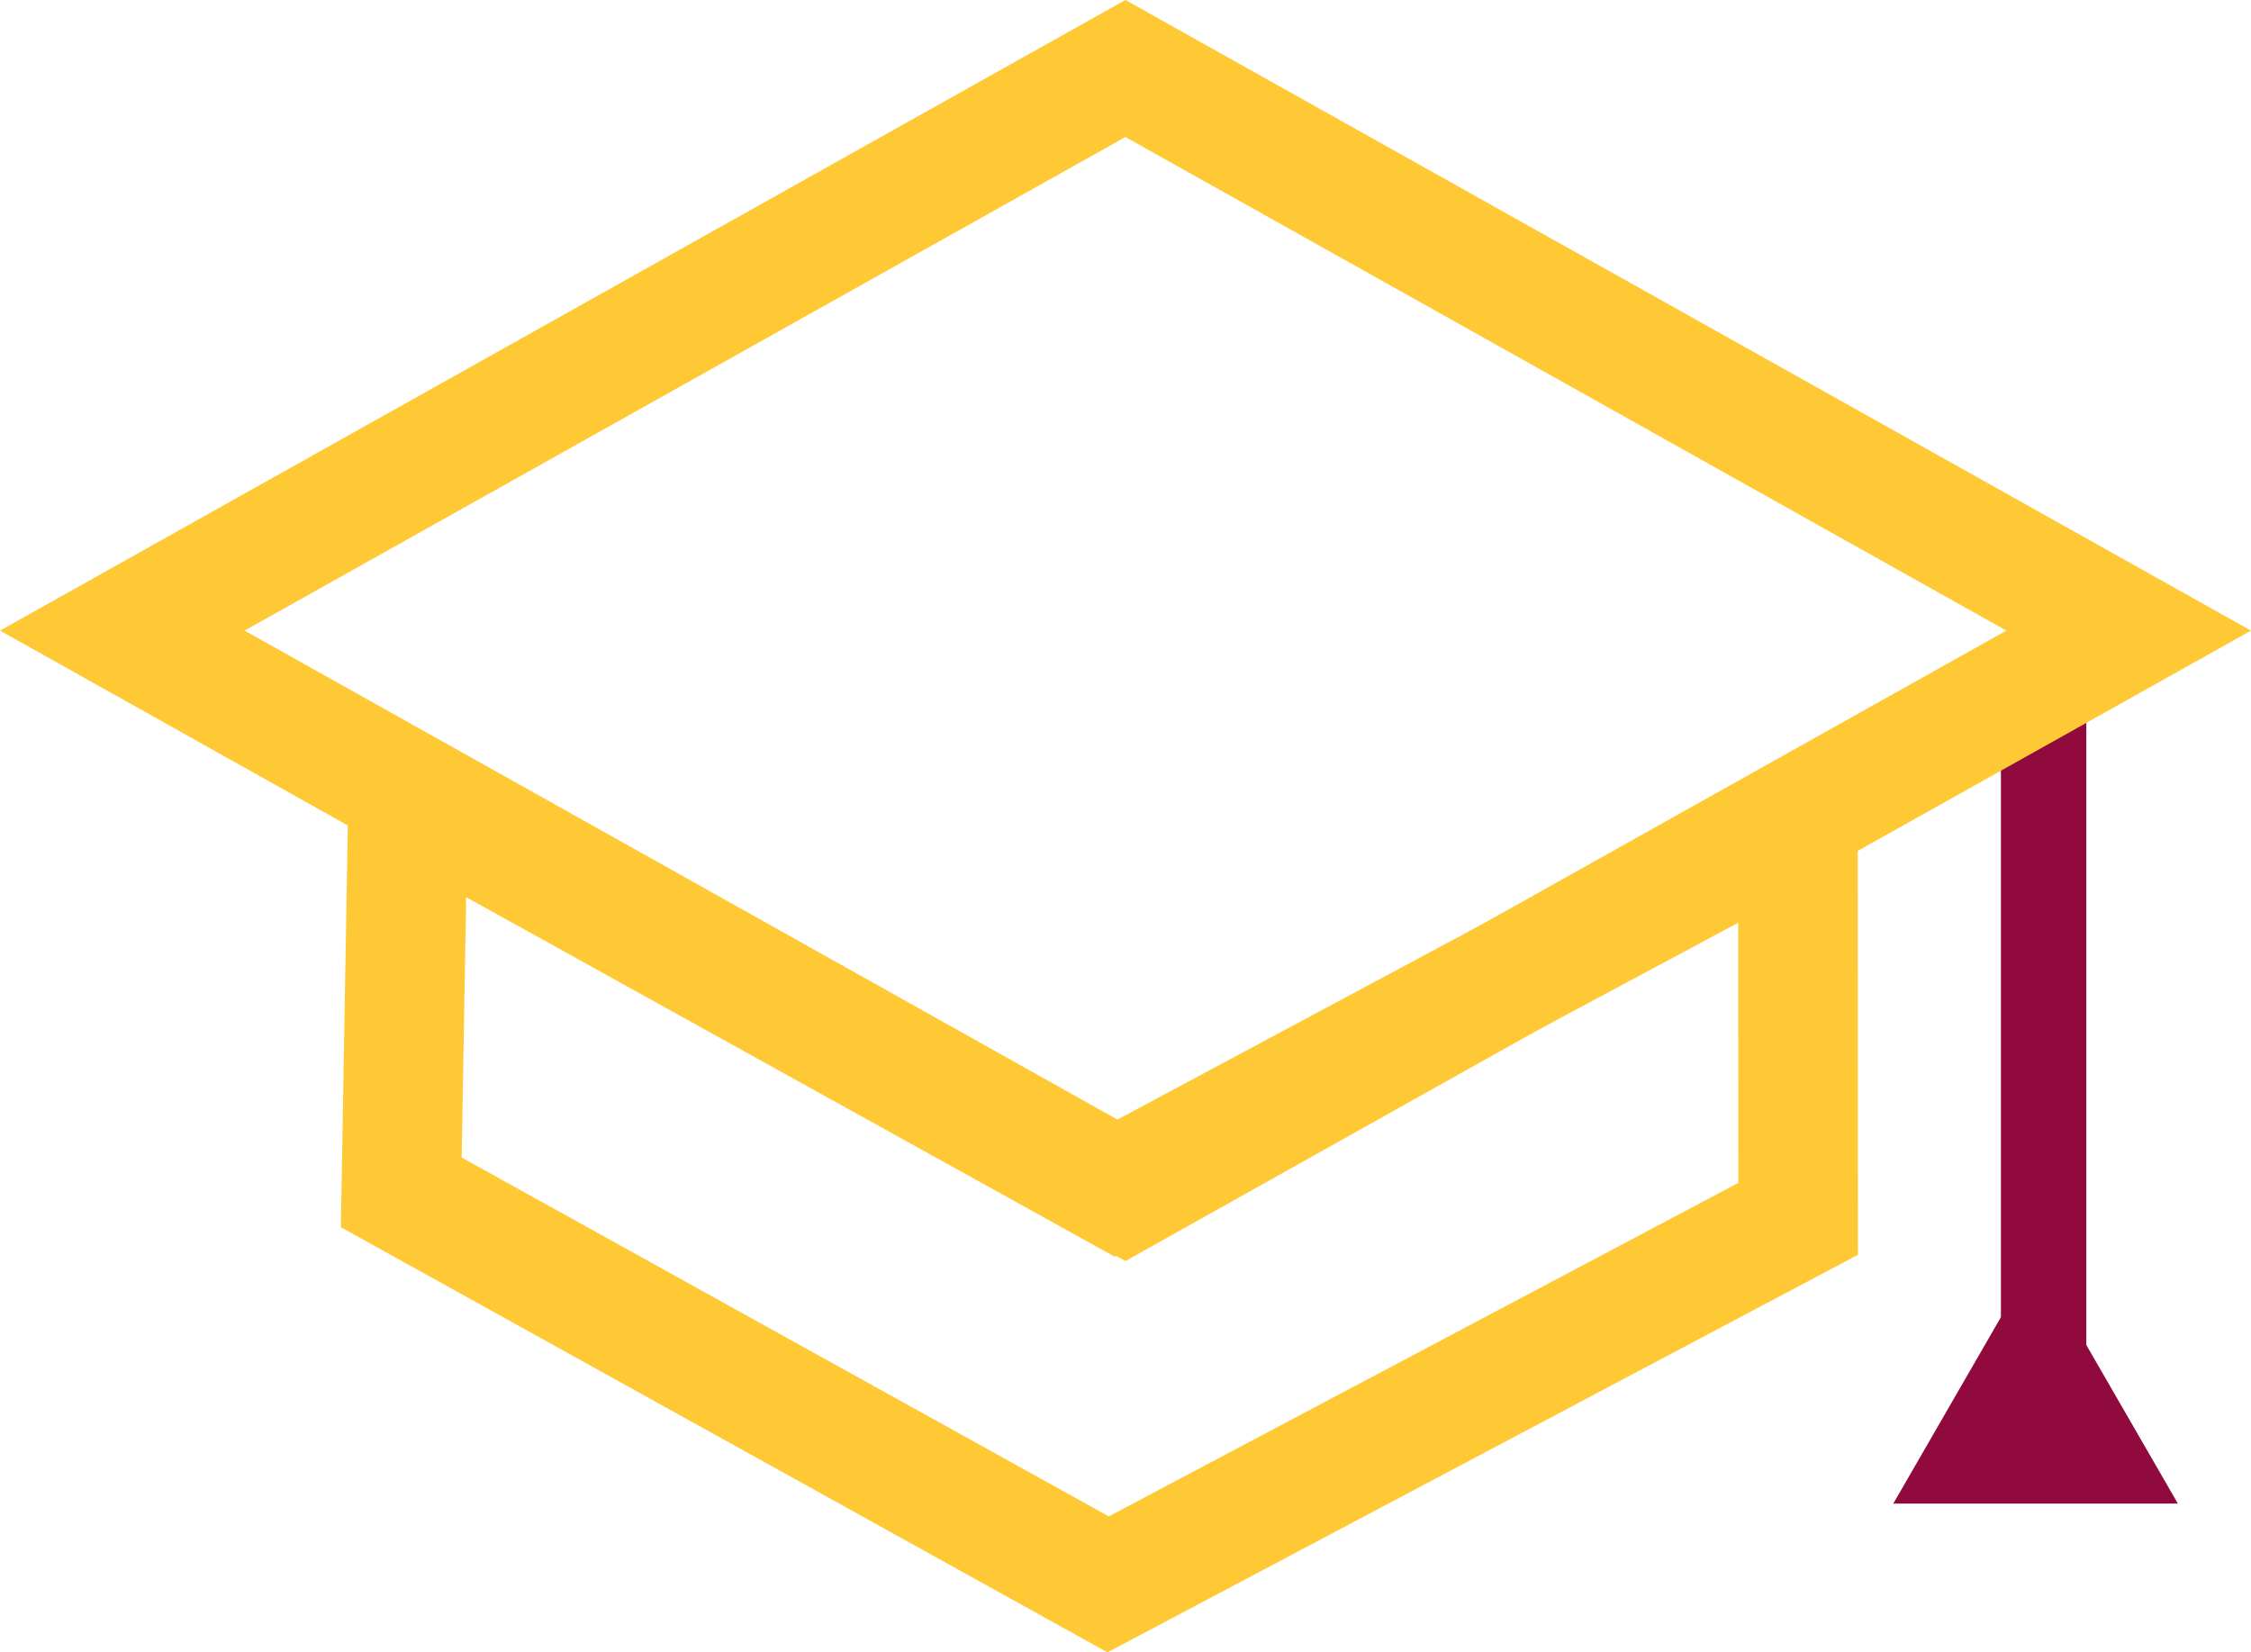 <svg id="lp" xmlns="http://www.w3.org/2000/svg" width="131.77" height="96.74" viewBox="0 0 131.77 96.74">
  <defs>
    <style>
      .cls-1, .cls-2 {
        fill: none;
        stroke-miterlimit: 10;
      }

      .cls-1 {
        stroke: #910a3d;
        stroke-width: 5px;
      }

      .cls-2 {
        stroke: #ffc936;
        stroke-width: 7px;
      }
    </style>
  </defs>
  <title>prof_translators</title>
  <g>
    <polygon class="cls-1" points="123.16 85.53 115.16 85.53 119.16 78.6 123.16 85.53"/>
    <line class="cls-1" x1="119.63" y1="40.03" x2="119.63" y2="79.03"/>
    <polygon class="cls-2" points="65.88 69.82 7.16 36.92 65.88 4.01 124.61 36.92 65.88 69.82"/>
    <polygon class="cls-2" points="65.28 69.59 23.89 46.64 23.49 69.81 64.87 92.76 105.26 71.36 105.25 48.18 65.28 69.59"/>
  </g>
</svg>
